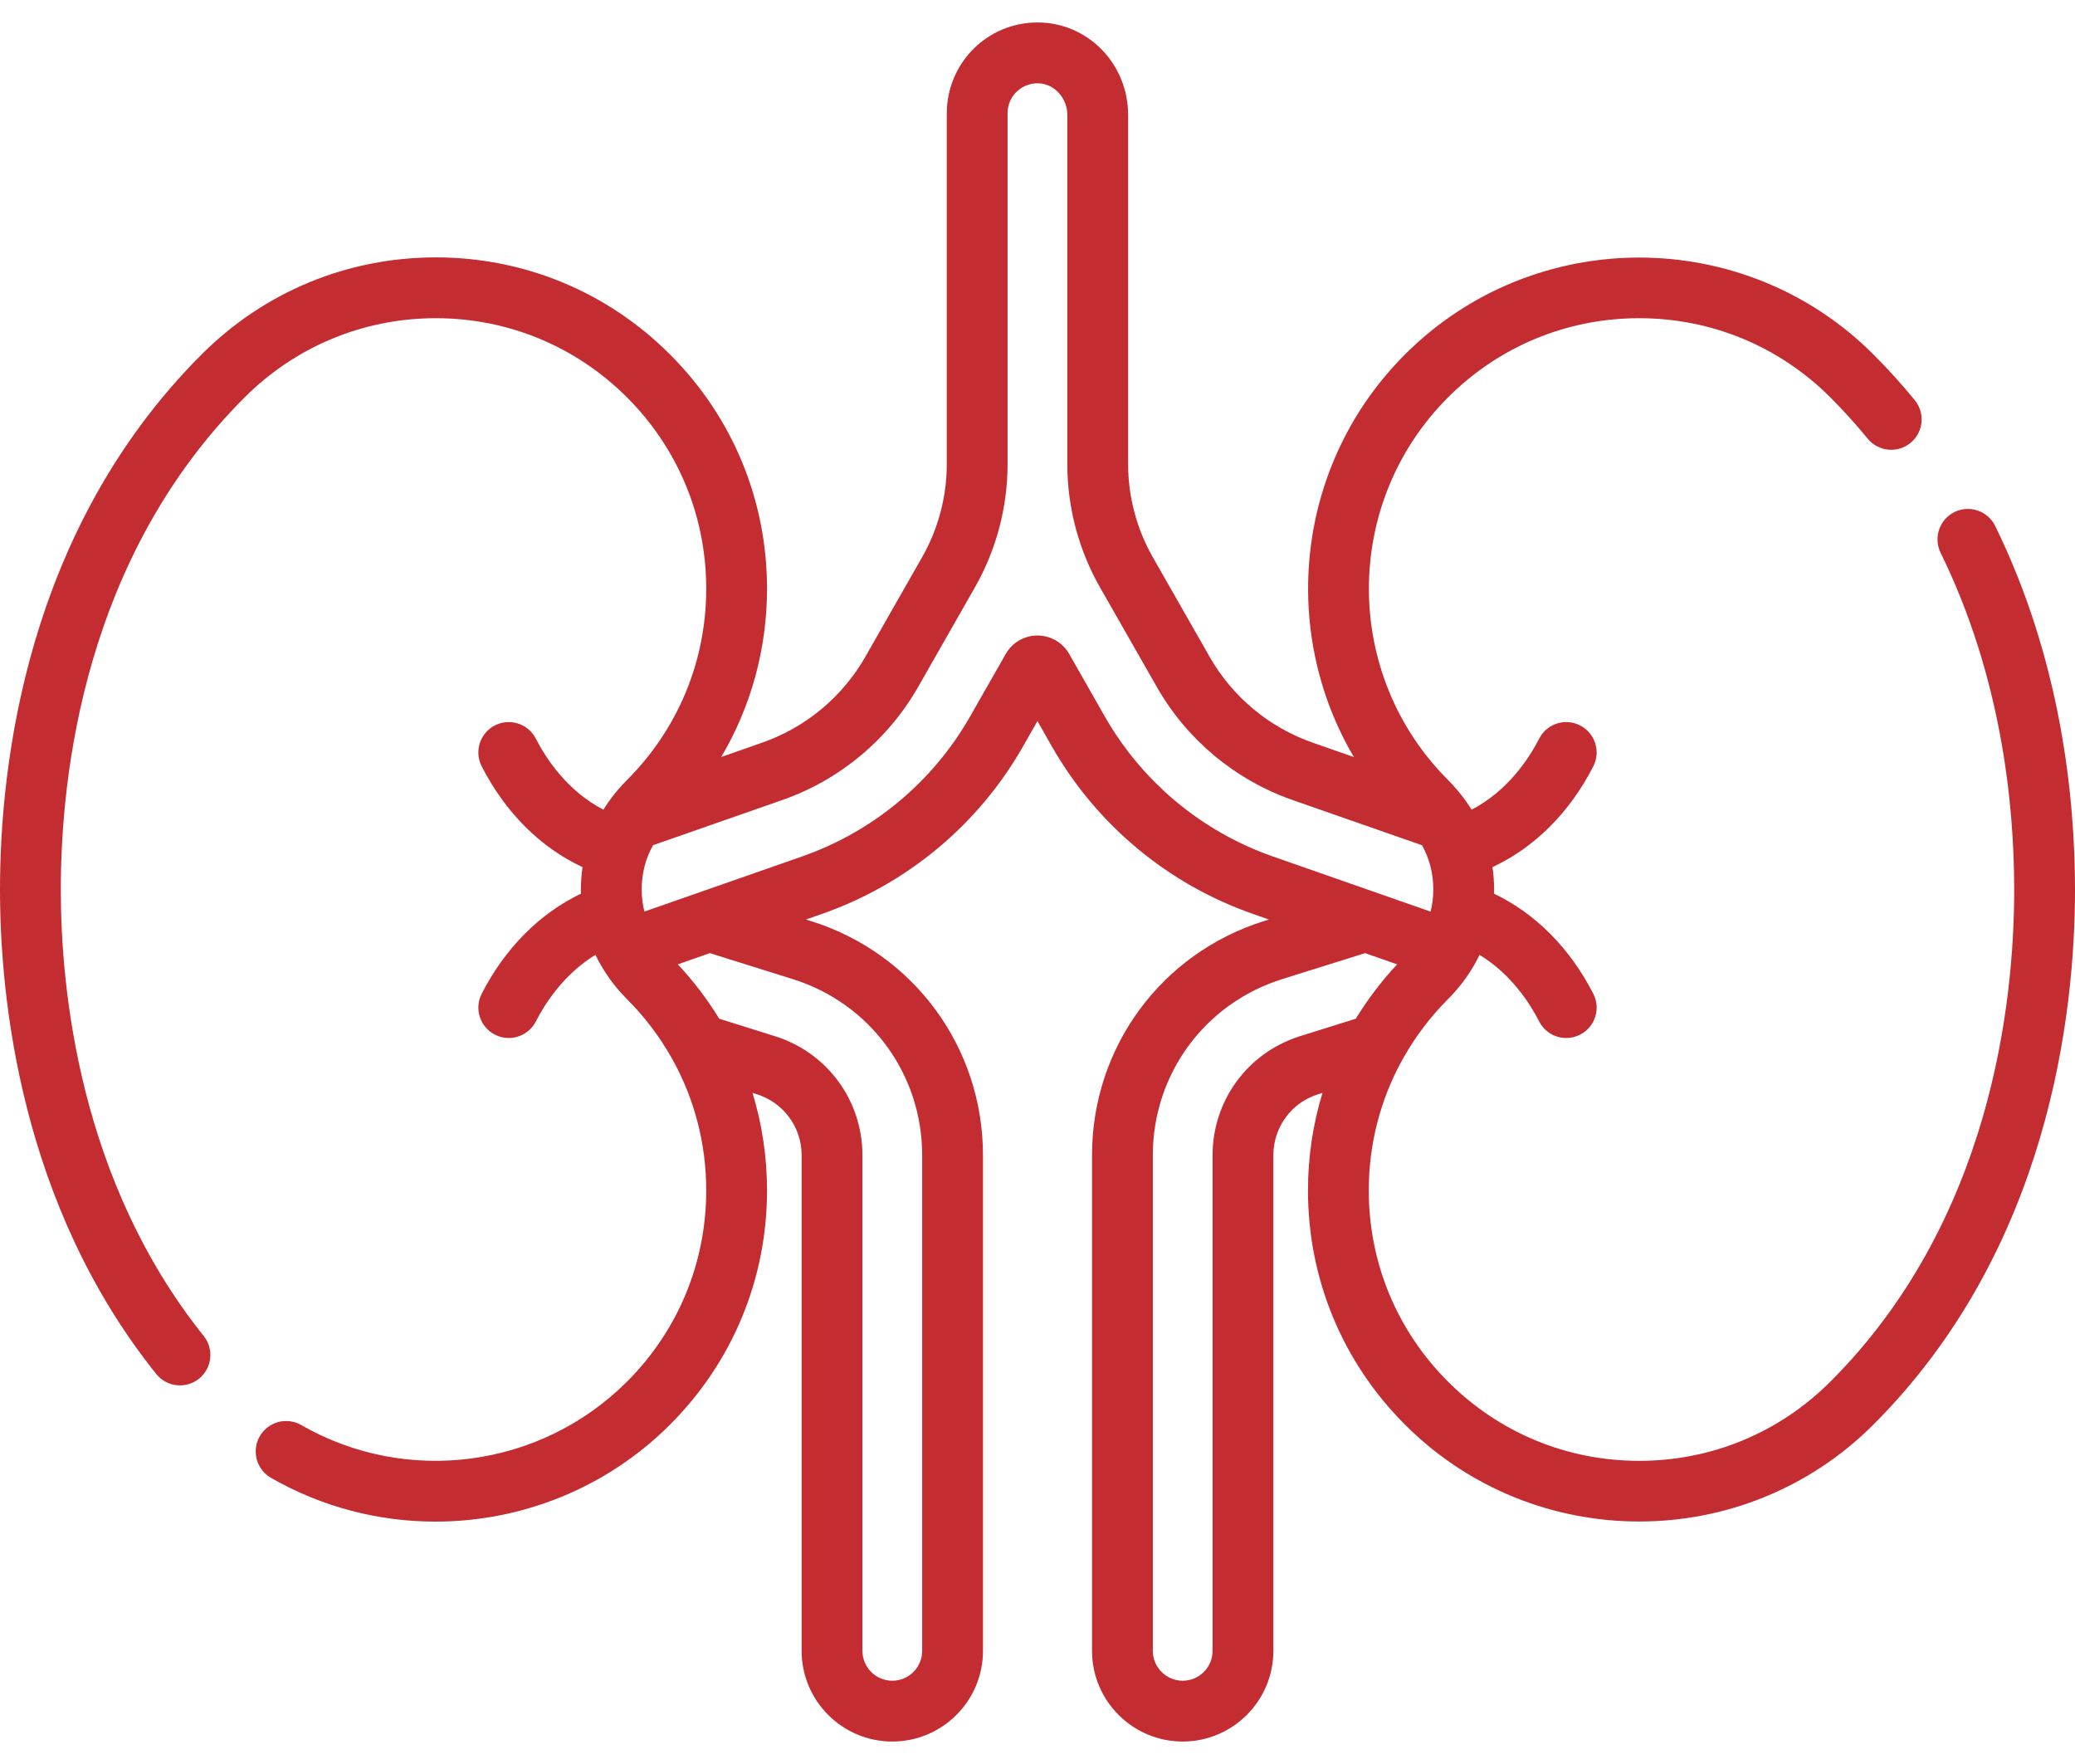 <svg width="40" height="34" viewBox="0 0 40 34" fill="none" xmlns="http://www.w3.org/2000/svg">
<path d="M38.461 10.137C38.319 9.847 37.968 9.727 37.677 9.869C37.387 10.012 37.267 10.363 37.409 10.654C38.582 13.044 38.828 15.503 38.828 17.145C38.828 19.364 38.368 23.547 35.285 26.63C34.3 27.615 32.991 28.157 31.599 28.157C30.206 28.157 28.897 27.615 27.913 26.63C26.928 25.646 26.386 24.337 26.386 22.944C26.386 22.056 26.607 21.203 27.022 20.446C27.034 20.427 27.045 20.408 27.055 20.388C27.285 19.979 27.572 19.599 27.913 19.258C28.116 19.054 28.286 18.832 28.421 18.595C28.423 18.591 28.425 18.588 28.427 18.584C28.46 18.525 28.492 18.465 28.521 18.404C29.128 18.773 29.492 19.338 29.671 19.688C29.775 19.89 29.98 20.007 30.193 20.007C30.283 20.007 30.374 19.986 30.46 19.942C30.748 19.794 30.862 19.442 30.714 19.154C30.264 18.274 29.594 17.604 28.8 17.225C28.8 17.198 28.802 17.172 28.802 17.145C28.802 16.999 28.791 16.855 28.771 16.713C29.578 16.337 30.257 15.664 30.714 14.771C30.862 14.483 30.748 14.13 30.459 13.982C30.171 13.835 29.818 13.948 29.671 14.237C29.475 14.619 29.066 15.245 28.368 15.606C28.341 15.563 28.313 15.52 28.284 15.478C28.277 15.468 28.27 15.458 28.263 15.448C28.16 15.303 28.044 15.164 27.913 15.033C25.88 13 25.88 9.693 27.913 7.66C28.897 6.676 30.206 6.133 31.599 6.133C32.991 6.133 34.3 6.676 35.285 7.66C35.536 7.911 35.778 8.179 36.004 8.455C36.209 8.705 36.578 8.742 36.828 8.537C37.079 8.332 37.116 7.963 36.911 7.713C36.66 7.406 36.392 7.11 36.114 6.832C33.624 4.342 29.573 4.342 27.084 6.832C24.983 8.932 24.655 12.144 26.099 14.592L25.307 14.315C24.465 14.021 23.758 13.432 23.317 12.658L22.222 10.739C21.912 10.194 21.747 9.574 21.747 8.947V2.214C21.747 1.261 21.016 0.479 20.083 0.435C19.599 0.413 19.141 0.584 18.792 0.917C18.448 1.245 18.251 1.706 18.251 2.182V8.947C18.251 9.574 18.087 10.194 17.776 10.739L16.682 12.658C16.24 13.432 15.533 14.021 14.691 14.315L13.903 14.591C14.478 13.618 14.786 12.506 14.786 11.346C14.786 9.641 14.122 8.037 12.916 6.832C11.71 5.626 10.107 4.961 8.401 4.961C6.696 4.961 5.092 5.625 3.886 6.832C0.505 10.213 0 14.745 0 17.145C0 19.229 0.391 23.213 3.012 26.483C3.215 26.735 3.583 26.776 3.836 26.574C4.088 26.371 4.129 26.003 3.927 25.75C1.53 22.759 1.172 19.075 1.172 17.145C1.172 14.926 1.632 10.743 4.715 7.66C5.7 6.676 7.009 6.133 8.401 6.133C9.794 6.133 11.103 6.676 12.088 7.66C13.072 8.645 13.614 9.954 13.614 11.346C13.614 12.739 13.072 14.048 12.088 15.033C11.957 15.164 11.84 15.302 11.738 15.447C11.73 15.457 11.723 15.467 11.716 15.477C11.687 15.519 11.659 15.562 11.632 15.606C10.934 15.245 10.525 14.619 10.329 14.237C10.181 13.948 9.828 13.835 9.54 13.982C9.252 14.13 9.138 14.483 9.286 14.771C9.743 15.664 10.422 16.337 11.229 16.713C11.209 16.855 11.198 16.999 11.198 17.145C11.198 17.172 11.2 17.198 11.2 17.225C10.406 17.604 9.736 18.274 9.286 19.154C9.138 19.442 9.252 19.794 9.54 19.942C9.626 19.986 9.717 20.007 9.807 20.007C10.02 20.007 10.225 19.89 10.329 19.688C10.508 19.338 10.872 18.773 11.479 18.404C11.509 18.468 11.543 18.531 11.578 18.593C11.583 18.601 11.587 18.609 11.592 18.616C11.725 18.845 11.89 19.061 12.087 19.258C12.428 19.599 12.714 19.979 12.945 20.387C12.955 20.407 12.966 20.427 12.978 20.446C13.393 21.203 13.614 22.057 13.614 22.944C13.614 24.337 13.072 25.646 12.087 26.63C10.425 28.293 7.842 28.637 5.807 27.467C5.526 27.306 5.168 27.403 5.007 27.684C4.846 27.964 4.942 28.322 5.223 28.484C6.212 29.052 7.306 29.328 8.393 29.328C10.048 29.328 11.687 28.688 12.916 27.459C14.122 26.253 14.786 24.65 14.786 22.944C14.786 22.297 14.69 21.666 14.506 21.064L14.588 21.09C15.105 21.252 15.453 21.725 15.453 22.267V31.819C15.453 32.782 16.237 33.567 17.201 33.567C18.165 33.567 18.949 32.782 18.949 31.819V22.267C18.949 20.188 17.617 18.375 15.633 17.753L15.537 17.723L15.845 17.615C17.483 17.043 18.859 15.897 19.719 14.39L19.999 13.898L20.279 14.39C21.139 15.897 22.515 17.043 24.153 17.615L24.462 17.724L24.366 17.753C22.383 18.375 21.051 20.188 21.051 22.267V31.819C21.051 32.782 21.835 33.567 22.799 33.567C23.763 33.567 24.547 32.782 24.547 31.819V22.267C24.547 21.725 24.894 21.252 25.412 21.09L25.494 21.064C25.31 21.666 25.214 22.297 25.214 22.944C25.214 24.65 25.878 26.253 27.084 27.459C28.329 28.704 29.963 29.326 31.599 29.326C33.233 29.326 34.869 28.704 36.113 27.459C39.495 24.078 40 19.546 40 17.145C40 15.379 39.733 12.73 38.461 10.137ZM17.777 22.267V31.819C17.777 32.136 17.519 32.395 17.201 32.395C16.883 32.395 16.625 32.136 16.625 31.819V22.267C16.625 21.21 15.947 20.288 14.939 19.972L13.864 19.635C13.637 19.262 13.37 18.912 13.066 18.587L13.684 18.371L15.283 18.872C16.775 19.339 17.777 20.703 17.777 22.267ZM21.297 13.809L20.61 12.603C20.485 12.384 20.251 12.249 19.999 12.249C19.747 12.249 19.513 12.385 19.389 12.603L18.701 13.809C17.981 15.071 16.83 16.03 15.458 16.509L12.422 17.57C12.389 17.434 12.37 17.293 12.37 17.145C12.37 16.837 12.443 16.551 12.588 16.291L15.078 15.421C16.187 15.034 17.118 14.258 17.7 13.238L18.794 11.32C19.205 10.598 19.423 9.778 19.423 8.947V2.182C19.423 2.023 19.486 1.874 19.601 1.765C19.716 1.655 19.868 1.599 20.027 1.606C20.329 1.62 20.575 1.893 20.575 2.214V8.947C20.575 9.778 20.793 10.598 21.204 11.32L22.299 13.238C22.88 14.258 23.811 15.034 24.92 15.421L27.413 16.292C27.557 16.552 27.63 16.837 27.63 17.145C27.63 17.293 27.611 17.434 27.578 17.571L24.54 16.509C23.168 16.03 22.017 15.071 21.297 13.809ZM25.061 19.972C24.053 20.288 23.375 21.21 23.375 22.267V31.819C23.375 32.136 23.117 32.395 22.799 32.395C22.481 32.395 22.223 32.136 22.223 31.819V22.267C22.223 20.703 23.225 19.339 24.717 18.872L26.315 18.371L26.933 18.587C26.63 18.912 26.363 19.263 26.136 19.635L25.061 19.972Z" fill="#C32C31"/>
</svg>
